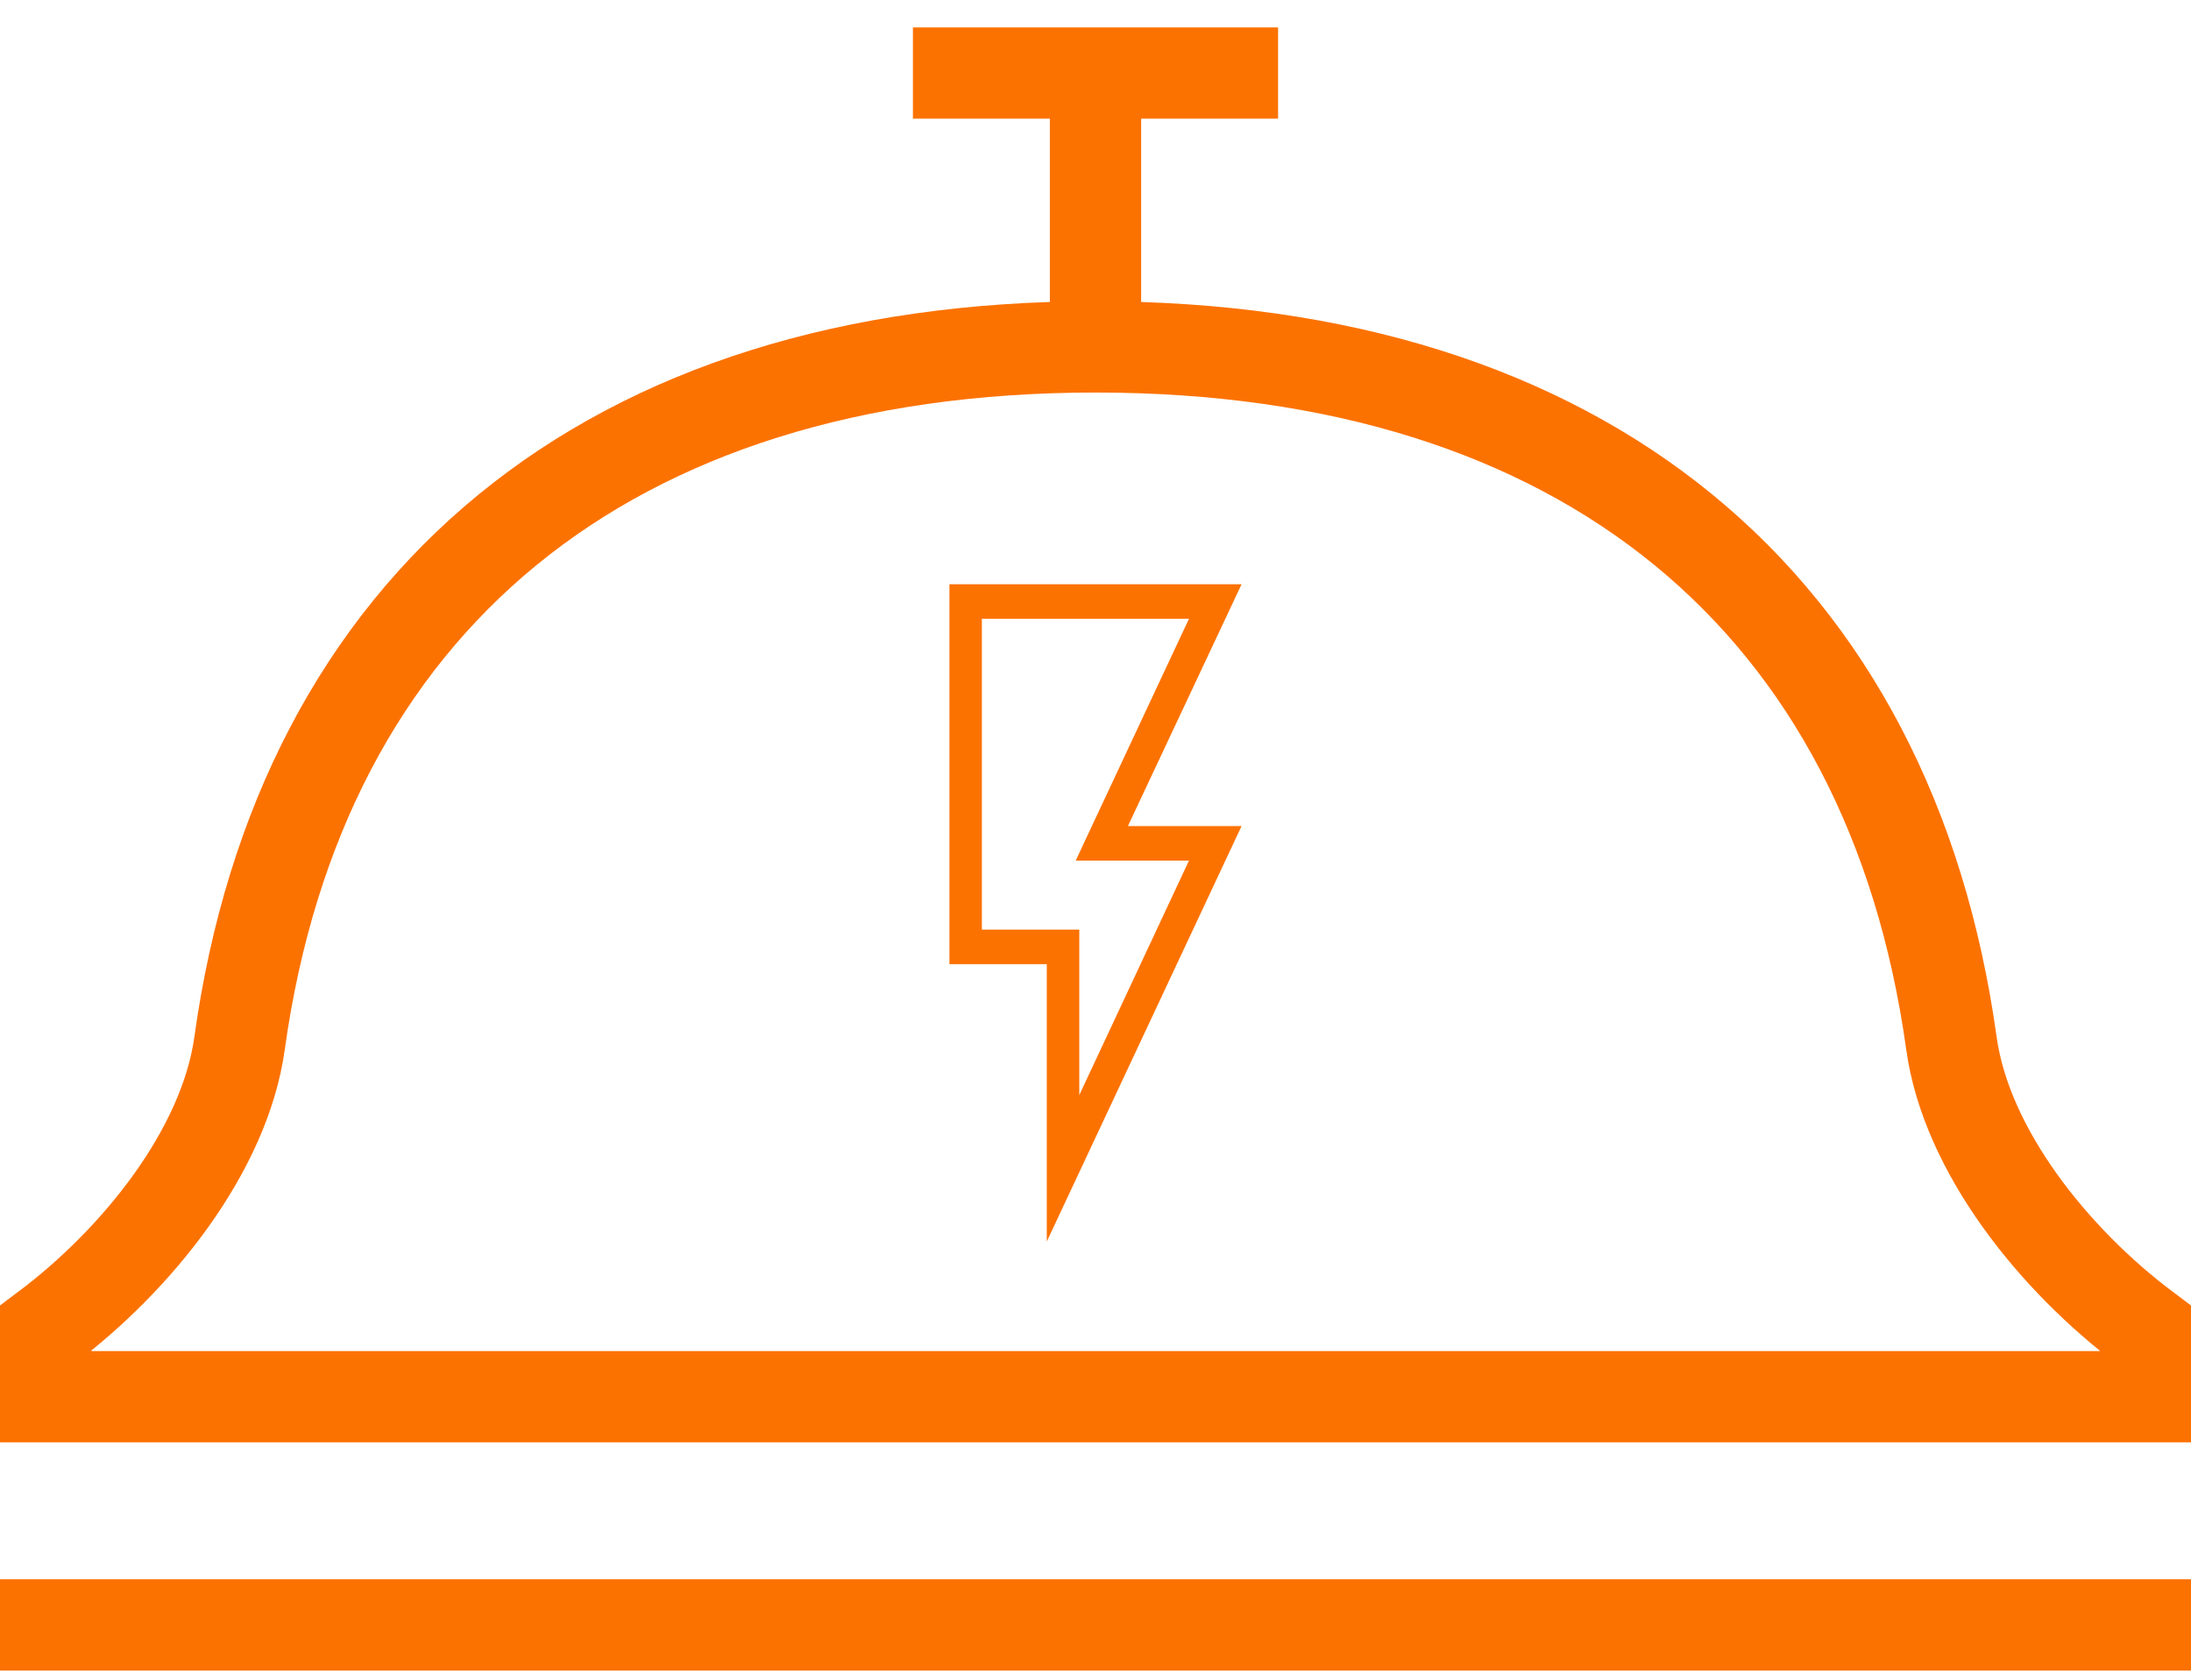 <svg width="30" height="23" viewBox="0 0 30 23" fill="none" xmlns="http://www.w3.org/2000/svg">
<path d="M15 4.75C21.68 4.75 25.881 8.25 26.72 14.287C26.924 15.758 28.125 17.25 29.375 18.188V19.125H0.625V18.188C1.875 17.25 3.075 15.758 3.28 14.287C4.119 8.25 8.32 4.75 15 4.75ZM15 4.75V1M0 22.25H30M12.5 1H17.5" stroke="#FC7201" stroke-width="1.25"/>
<path d="M17 8L15.444 11.311H17L14.333 17V13.202H13V8H17ZM14.729 11.784L16.28 8.473H13.444V12.729H14.778V14.995L16.28 11.784H14.729Z" fill="#FC7201"/>
</svg>
